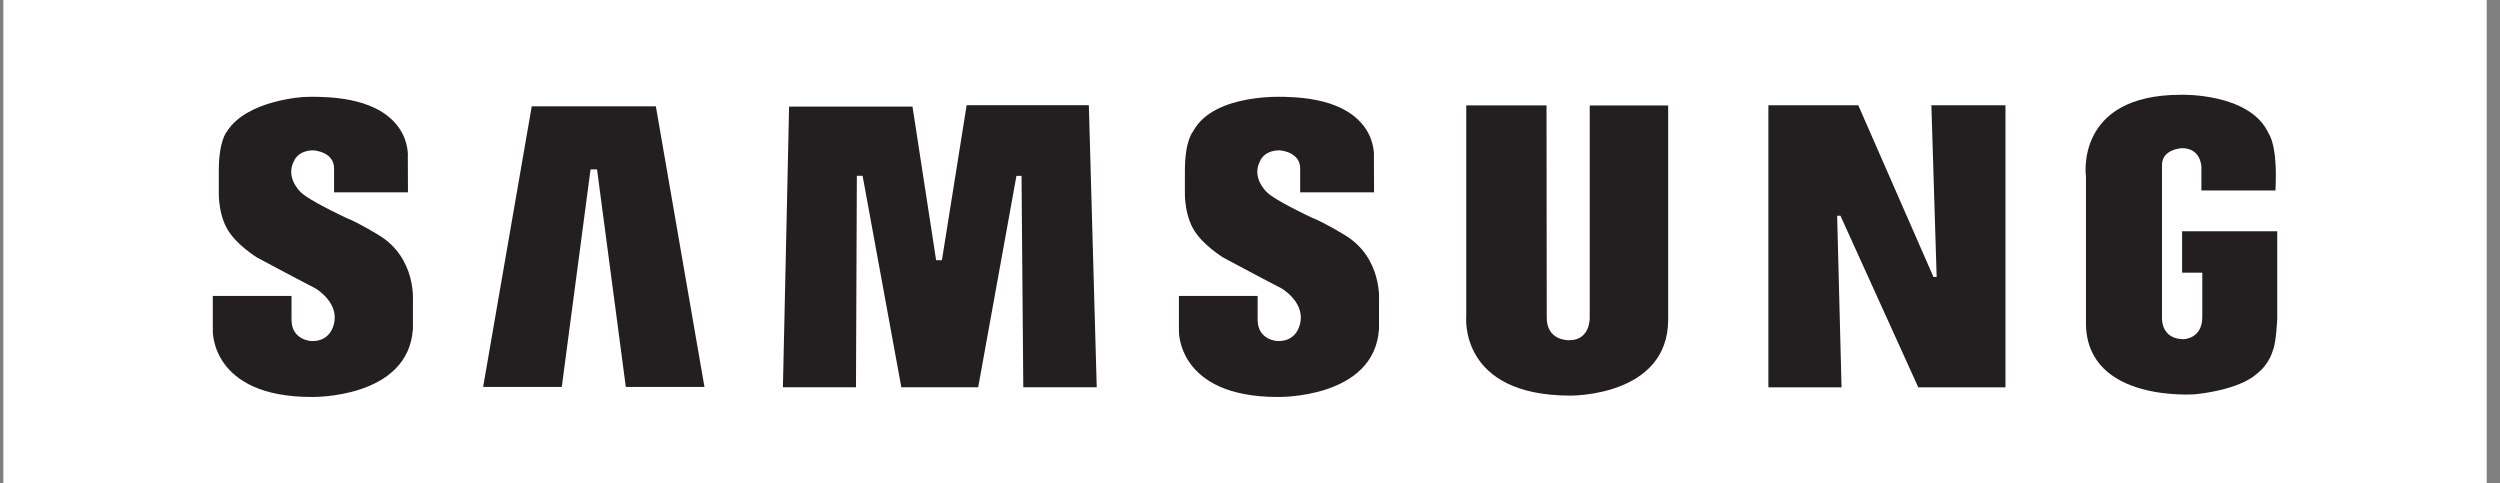 <?xml version="1.0" encoding="UTF-8" standalone="no"?>
<svg
   xmlnsdc="http://purl.org/dc/elements/1.1/"
   xmlnscc="http://creativecommons.org/ns#"
   xmlnsrdf="http://www.w3.org/1999/02/22-rdf-syntax-ns#"
   xmlnssvg="http://www.w3.org/2000/svg"
   xmlns="http://www.w3.org/2000/svg"
   viewBox="0 104 258.667 50"
   height="50"
   width="258.667"
   xmlspace="preserve"
   id="svg2"
   version="1.1"><rect x="0" y="104" width="258.667" height="50" fill="#808080" stroke="none"/><defs
     id="defs6" /><g
     transform="matrix(1.333,0,0,-1.333,0,258.667)"
     id="g10"><g
       transform="scale(0.1)"
       id="g12"><path
         id="path14"
         style="fill:#ffffff;fill-opacity:1;fill-rule:evenodd;stroke:none"
         d="M 2.598,1933.23 H 1930.16 V 5.668 H 2.598 V 1933.23" /><path
         id="path16"
         style="fill:#231f20;fill-opacity:1;fill-rule:evenodd;stroke:none"
         d="m 1043.86,977.805 c 0,0 -15.58,9.644 -25.23,13.371 0,0 -29.837,13.824 -35.767,20.414 0,0 -11.617,10.95 -4.816,23.68 0,0 2.848,8.33 15.137,8.33 0,0 15.996,-0.88 15.996,-14.03 v -18.55 h 57.35 l -0.11,27.32 c 0,0 4.41,44.75 -67.541,46.71 0,0 -56.582,3.72 -72.813,-26.76 0,0 -6.367,-6.79 -6.367,-30.47 v -17.12 c 0,0 -0.652,-19.735 9.434,-32.45 0,0 5.703,-8.332 19.746,-17.547 0,0 28.508,-15.351 45.613,-24.137 0,0 17.278,-9.855 14.998,-25.543 0,0 -1.4,-16.105 -18.08,-15.449 0,0 -15.254,0.692 -15.254,16.485 v 18.539 h -61.097 v -26.934 c 0,0 -1.719,-51.512 76.804,-51.512 0,0 75.007,-1.527 78.517,52.868 v 21.914 c 0,0 2.64,33.336 -26.52,50.871" /><path
         id="path18"
         style="fill:#231f20;fill-opacity:1;fill-rule:evenodd;stroke:none"
         d="m 750.309,1078.64 -19.2,-120.316 h -4.492 l -18.344,119.246 h -95.781 l -4.793,-217.882 h 56.711 l 0.676,164.162 h 4.461 l 30.058,-164.131 h 59.661 l 29.695,164.071 h 3.949 l 1.367,-164.102 h 57.004 l -6.129,218.952 h -94.843" /><path
         id="path20"
         style="fill:#231f20;fill-opacity:1;fill-rule:evenodd;stroke:none"
         d="M 412.73,1077.74 374.996,859.934 h 61.047 l 22.348,168.876 h 5.023 l 22.344,-168.876 h 61.039 L 509.074,1077.74 H 412.73" /><path
         id="path22"
         style="fill:#231f20;fill-opacity:1;fill-rule:evenodd;stroke:none"
         d="m 1693.75,980.809 v -32.137 h 15.66 V 914.18 c 0,-16.852 -14.41,-17.164 -14.41,-17.164 -17.53,0 -16.86,16.019 -16.86,16.019 v 119.305 c 0,12.29 15.54,12.95 15.54,12.95 14.93,0 15.04,-14.66 15.04,-14.66 v -18.15 h 57.48 c 1.87,35.41 -5.18,43.98 -5.18,43.98 -14.26,32.02 -68.2,30.27 -68.2,30.27 -82.89,0 -73.7,-63.6 -73.7,-63.6 V 907.777 c 1.78,-59.648 83.45,-53.597 84.84,-53.523 36.34,4.023 47.31,15.562 47.31,15.562 10.1,7.5 12.7,17.879 12.7,17.879 2.88,6.055 3.61,25.34 3.61,25.34 v 67.774 h -73.83" /><path
         id="path24"
         style="fill:#231f20;fill-opacity:1;fill-rule:evenodd;stroke:none"
         d="m 1503.22,945.355 h -2.49 l -58.35,133.235 h -69.77 V 859.648 h 56.79 l -3.41,133.219 h 2.54 l 60.43,-133.219 h 67.68 v 218.962 h -57.51 l 4.09,-133.255" /><path
         id="path26"
         style="fill:#231f20;fill-opacity:1;fill-rule:evenodd;stroke:none"
         d="m 1233.94,914.207 c 0,0 0.83,-17.973 -15.83,-17.973 0,0 -17.53,-0.937 -17.53,17.528 l -0.18,164.698 h -62.3 V 915.07 c 0,0 -6.39,-61.843 80.88,-61.843 0,0 75.84,-0.899 75.84,59.007 v 166.216 h -60.88 V 914.207" /><path
         id="path28"
         style="fill:#231f20;fill-opacity:1;fill-rule:evenodd;stroke:none"
         d="m 293.953,977.813 c 0,0 -15.566,9.636 -25.219,13.363 0,0 -29.824,13.814 -35.738,20.414 0,0 -11.629,10.97 -4.82,23.67 0,0 2.84,8.33 15.117,8.33 0,0 16.012,-0.87 16.012,-14.02 v -18.55 h 57.359 l -0.113,27.33 c 0,0 4.383,44.74 -67.543,46.7 0,0 -5.418,0.35 -13.367,-0.05 0,0 -43.571,-2.34 -59.149,-26.24 -0.086,-0.17 -0.215,-0.31 -0.304,-0.47 0,0 -6.36,-6.78 -6.36,-30.47 v -17.12 c 0,0 -0.656,-19.731 9.438,-32.45 0,0 5.695,-8.332 19.738,-17.547 0,0 28.496,-15.348 45.609,-24.125 0,0 17.289,-9.859 15.004,-25.555 0,0 -1.406,-16.105 -18.074,-15.449 0,0 -15.254,0.692 -15.254,16.485 v 18.55 h -61.113 v -26.945 c 0,0 -1.707,-51.512 76.801,-51.512 0,0 75,-1.527 78.523,52.868 v 21.91 c 0,0 2.629,33.34 -26.547,50.883" /></g></g></svg>